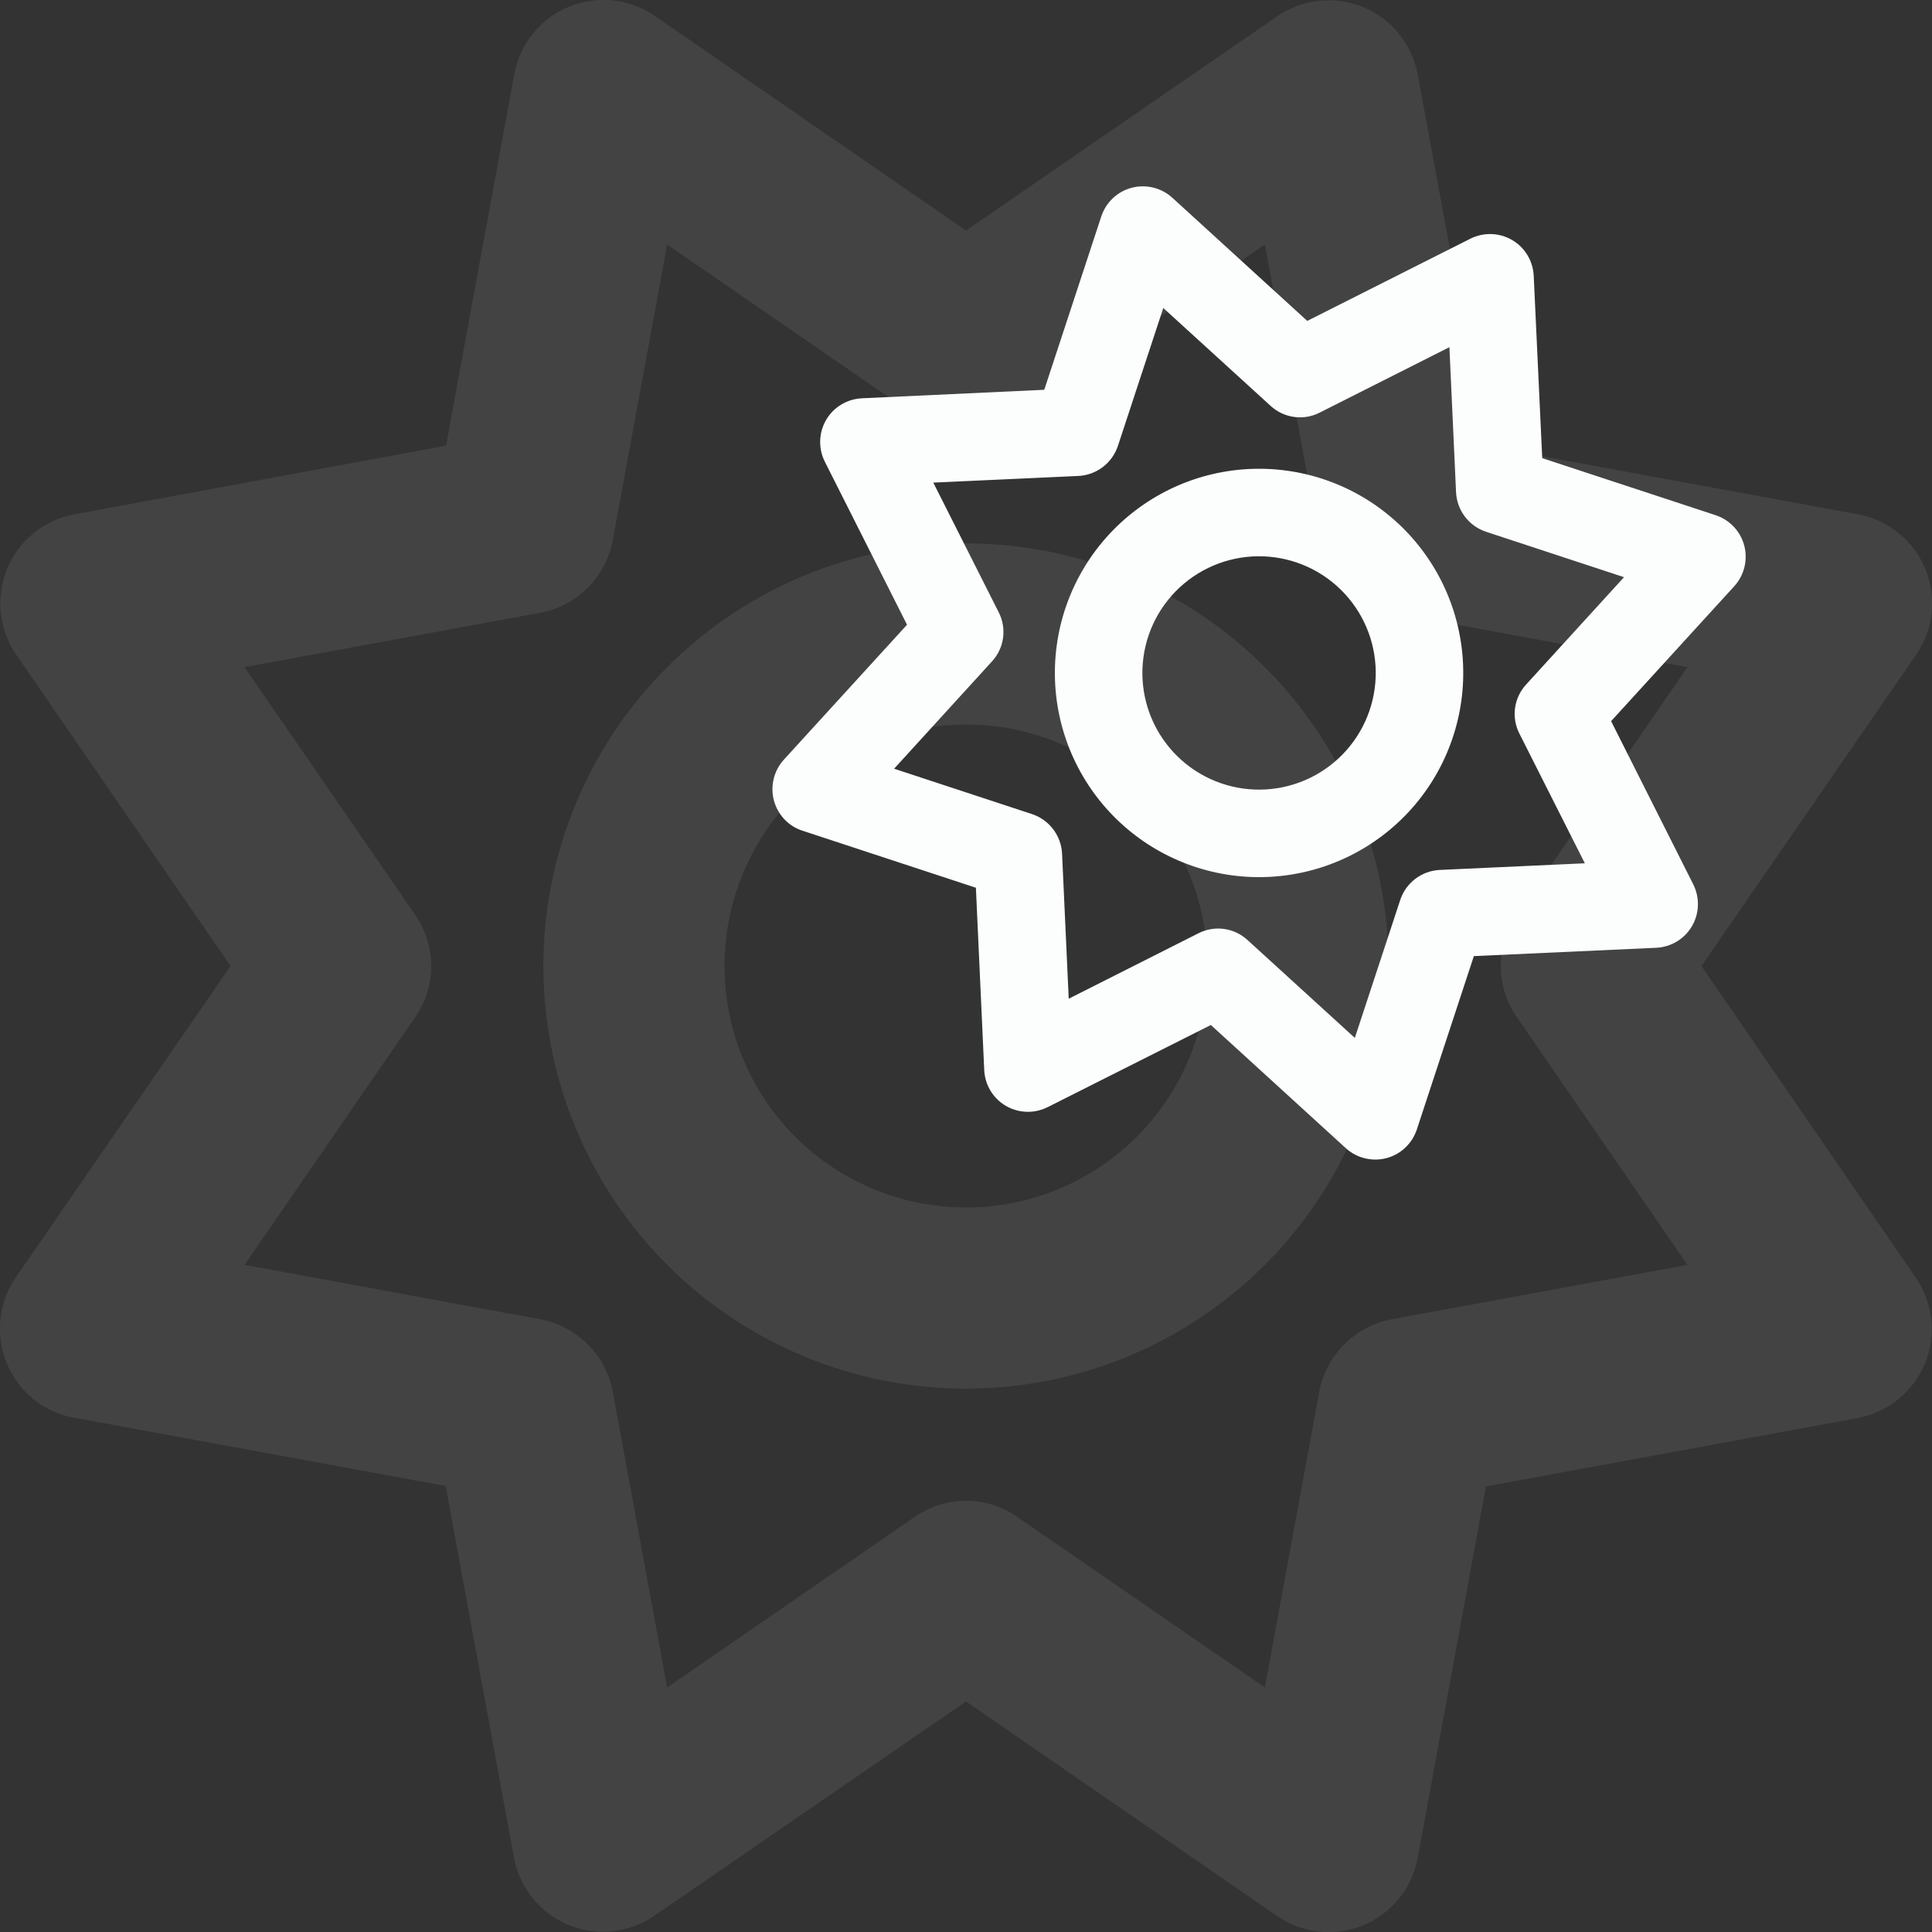 <svg width="178" height="178" viewBox="0 0 178 178" fill="none" xmlns="http://www.w3.org/2000/svg">
<rect x="0" y="0" width="178" height="178" fill="#333333" stroke="none"/>
<g clip-path="url(#clip0_211_18)">
<path d="M130.615 6.85C130.093 4.068 128.216 1.739 125.609 0.661C123.001 -0.416 120.011 -0.104 117.682 1.496L89.001 21.242L60.319 1.461C57.99 -0.138 55 -0.451 52.392 0.627C49.785 1.704 47.907 4.034 47.386 6.815L41.093 41.059L6.849 47.386C4.068 47.908 1.739 49.785 0.661 52.393C-0.417 55 -0.104 57.99 1.495 60.319L21.242 89.001L1.461 117.682C-0.139 120.012 -0.451 123.002 0.626 125.609C1.704 128.216 4.033 130.128 6.815 130.615L41.059 136.908L47.351 171.152C47.873 173.933 49.75 176.262 52.358 177.34C54.965 178.418 57.955 178.105 60.284 176.506L89.001 156.759L117.682 176.541C120.011 178.14 123.001 178.453 125.609 177.375C128.216 176.297 130.093 173.968 130.615 171.187L136.908 136.943L171.152 130.65C173.933 130.128 176.262 128.251 177.34 125.644C178.418 123.036 178.105 120.046 176.506 117.717L156.759 89.001L176.54 60.319C178.14 57.99 178.452 55 177.375 52.393C176.297 49.785 173.968 47.908 171.186 47.386L136.942 41.094L130.615 6.85ZM93.729 38.243L116.535 22.529L121.541 49.75C122.167 53.157 124.844 55.834 128.251 56.46L155.472 61.466L139.758 84.273C137.777 87.123 137.777 90.878 139.758 93.729L155.472 116.535L128.251 121.541C124.844 122.167 122.167 124.844 121.541 128.251L116.535 155.473L93.729 139.759C90.878 137.777 87.123 137.777 84.272 139.759L61.466 155.473L56.46 128.251C55.834 124.844 53.157 122.167 49.75 121.541L22.529 116.535L38.243 93.729C40.224 90.878 40.224 87.123 38.243 84.273L22.529 61.466L49.75 56.46C53.157 55.834 55.834 53.157 56.46 49.75L61.466 22.529L84.272 38.243C87.123 40.225 90.878 40.225 93.729 38.243ZM89.001 127.938C99.327 127.938 109.231 123.836 116.533 116.534C123.836 109.232 127.938 99.328 127.938 89.001C127.938 78.674 123.836 68.77 116.533 61.468C109.231 54.166 99.327 50.063 89.001 50.063C78.674 50.063 68.77 54.166 61.468 61.468C54.165 68.77 50.063 78.674 50.063 89.001C50.063 99.328 54.165 109.232 61.468 116.534C68.77 123.836 78.674 127.938 89.001 127.938ZM66.751 89.001C66.751 83.1 69.095 77.44 73.267 73.268C77.44 69.095 83.099 66.751 89.001 66.751C94.902 66.751 100.561 69.095 104.734 73.268C108.906 77.44 111.251 83.1 111.251 89.001C111.251 94.902 108.906 100.561 104.734 104.734C100.561 108.907 94.902 111.251 89.001 111.251C83.099 111.251 77.44 108.907 73.267 104.734C69.095 100.561 66.751 94.902 66.751 89.001Z" fill="#FCFDFD" fill-opacity="0.08"/>
</g>
<g clip-path="url(#clip1_211_18)">
<path d="M141.305 25.404C141.237 24.038 140.491 22.8 139.314 22.113C138.136 21.427 136.685 21.38 135.465 21.993L120.441 29.566L108.008 18.217C106.998 17.299 105.588 16.953 104.269 17.298C102.95 17.643 101.899 18.635 101.467 19.932L96.21 35.912L79.404 36.696C78.038 36.764 76.8 37.51 76.113 38.687C75.427 39.864 75.38 41.316 75.993 42.536L83.566 57.559L72.217 69.992C71.299 71.002 70.953 72.413 71.298 73.732C71.643 75.051 72.633 76.119 73.932 76.534L89.912 81.79L90.68 98.595C90.747 99.96 91.493 101.198 92.67 101.885C93.848 102.572 95.299 102.618 96.519 102.005L111.559 94.435L123.992 105.784C125.003 106.702 126.413 107.048 127.732 106.703C129.051 106.358 130.102 105.366 130.534 104.069L135.79 88.089L152.595 87.321C153.96 87.254 155.198 86.508 155.885 85.33C156.572 84.153 156.618 82.701 156.005 81.481L148.435 66.441L159.784 54.008C160.702 52.998 161.048 51.587 160.703 50.269C160.358 48.95 159.366 47.899 158.069 47.467L142.089 42.21L141.305 25.404ZM121.59 38.014L133.537 31.986L134.149 45.345C134.226 47.017 135.332 48.473 136.921 48.996L149.624 53.177L140.607 63.064C139.472 64.299 139.225 66.096 139.987 67.59L146.015 79.537L132.656 80.149C130.984 80.226 129.527 81.332 129.004 82.921L124.824 95.624L114.937 86.607C113.702 85.472 111.905 85.225 110.41 85.987L98.464 92.014L97.851 78.656C97.775 76.984 96.669 75.527 95.079 75.004L82.377 70.824L91.394 60.937C92.529 59.702 92.775 57.905 92.013 56.41L85.986 44.464L99.345 43.851C101.017 43.775 102.473 42.669 102.996 41.079L107.177 28.377L117.064 37.394C118.298 38.529 120.096 38.775 121.59 38.014ZM113.448 80.639C118.392 81.316 123.401 80.001 127.375 76.984C131.349 73.968 133.962 69.496 134.639 64.552C135.316 59.609 134.001 54.599 130.984 50.625C127.968 46.651 123.496 44.039 118.552 43.362C113.609 42.685 108.599 43.999 104.625 47.016C100.651 50.033 98.039 54.505 97.362 59.448C96.685 64.392 97.999 69.401 101.016 73.375C104.033 77.349 108.505 79.962 113.448 80.639ZM105.35 60.542C105.736 57.717 107.23 55.162 109.5 53.438C111.771 51.714 114.634 50.963 117.459 51.35C120.283 51.736 122.839 53.23 124.563 55.5C126.287 57.771 127.038 60.634 126.651 63.459C126.264 66.283 124.771 68.839 122.5 70.563C120.229 72.287 117.367 73.038 114.542 72.651C111.717 72.264 109.162 70.771 107.438 68.5C105.714 66.23 104.963 63.367 105.35 60.542Z" fill="#FCFDFD"/>
</g>
<defs>
<clipPath id="clip0_211_18">
<rect width="178" height="178" fill="white"/>
</clipPath>
<clipPath id="clip1_211_18">
<rect width="86" height="86" fill="white" transform="translate(79.231 13.565) rotate(7.796)"/>
</clipPath>
</defs>
</svg>
